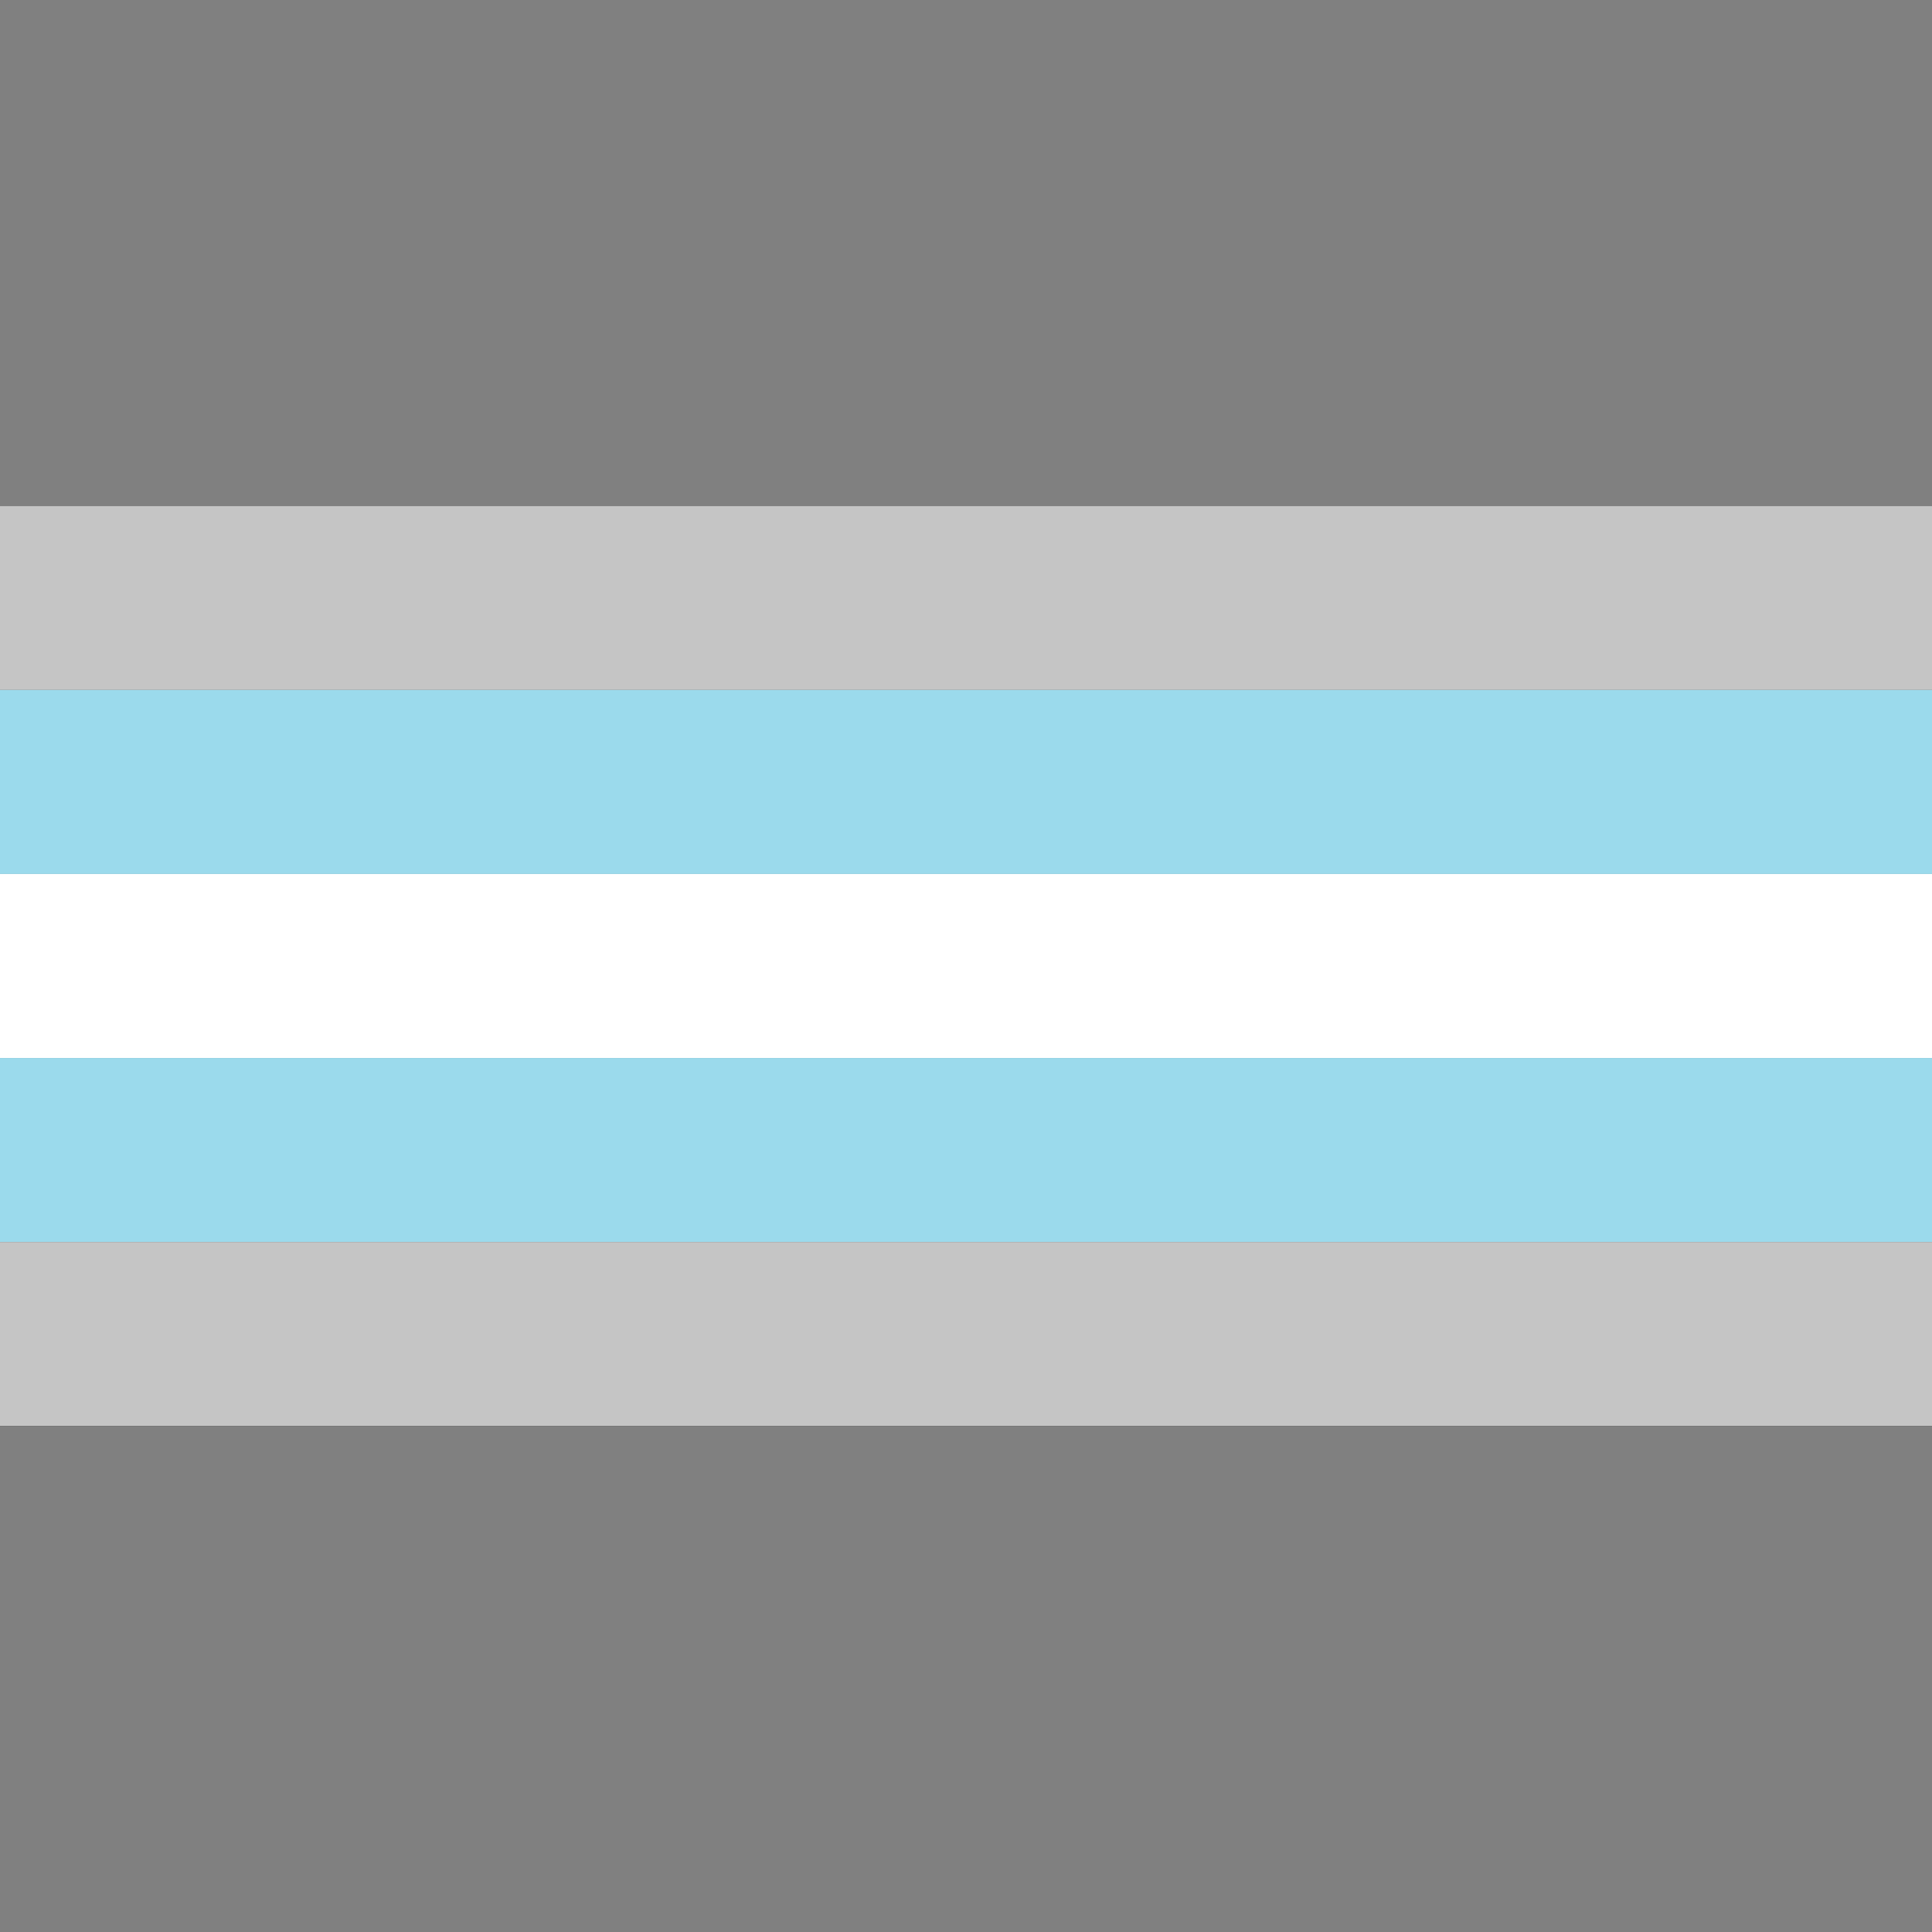 <?xml version="1.0" encoding="UTF-8" standalone="no"?>
<!-- Created with Inkscape (http://www.inkscape.org/) -->

<svg
   width="5cm"
   height="5cm"
   viewBox="0 0 105 105"
   version="1.1"
   id="svg5"
   inkscape:version="1.2.2 (732a01da63, 2022-12-09)"
   sodipodi:docname="raimbow.svg"
   xmlns:inkscape="http://www.inkscape.org/namespaces/inkscape"
   xmlns:sodipodi="http://sodipodi.sourceforge.net/DTD/sodipodi-0.dtd"
   xmlns="http://www.w3.org/2000/svg"
   xmlns:svg="http://www.w3.org/2000/svg">
  <rect x="0" y="0" width="105" height="105" fill="#333333" stroke="none"/>
  <defs
     id="defs2" />
  <g
     inkscape:label="Calque 1"
     inkscape:groupmode="layer"
     id="layer1">
    <rect
       style="fill:#808080;stroke-width:0.265;fill-opacity:1"
       id="rect165"
       width="105"
       height="27.5"
       x="0"
       y="0" />
    <rect
       style="fill:#C5C5C5;stroke-width:0.265;fill-opacity:1"
       id="rect165-3"
       width="105"
       height="10"
       x="0"
       y="27.5" />
    <rect
       style="fill:#9BDAEC;fill-opacity:1;stroke-width:0.265"
       id="rect165-3-5"
       width="105"
       height="10"
       x="0"
       y="37.5" />
    <rect
       style="fill:#FFFFFF;fill-opacity:1;stroke-width:0.265"
       id="rect165-3-5-5"
       width="105"
       height="10"
       x="0"
       y="47.5" />
    <rect
       style="fill:#9BDAEC;fill-opacity:1;stroke-width:0.265"
       id="rect165-3-5-5-5"
       width="105"
       height="10"
       x="0"
       y="57.5" />
    <rect
       style="fill:#C5C5C5;fill-opacity:1;stroke-width:0.265"
       id="rect165-3-5-5-5-0"
       width="105"
       height="10"
       x="0"
       y="67.5" />
   <rect
       style="fill:#808080;fill-opacity:1;stroke-width:0.265"
       id="rect165-3-5-5-5-0"
       width="105"
       height="27.5"
       x="0"
       y="77.5" />
  </g>
</svg>
